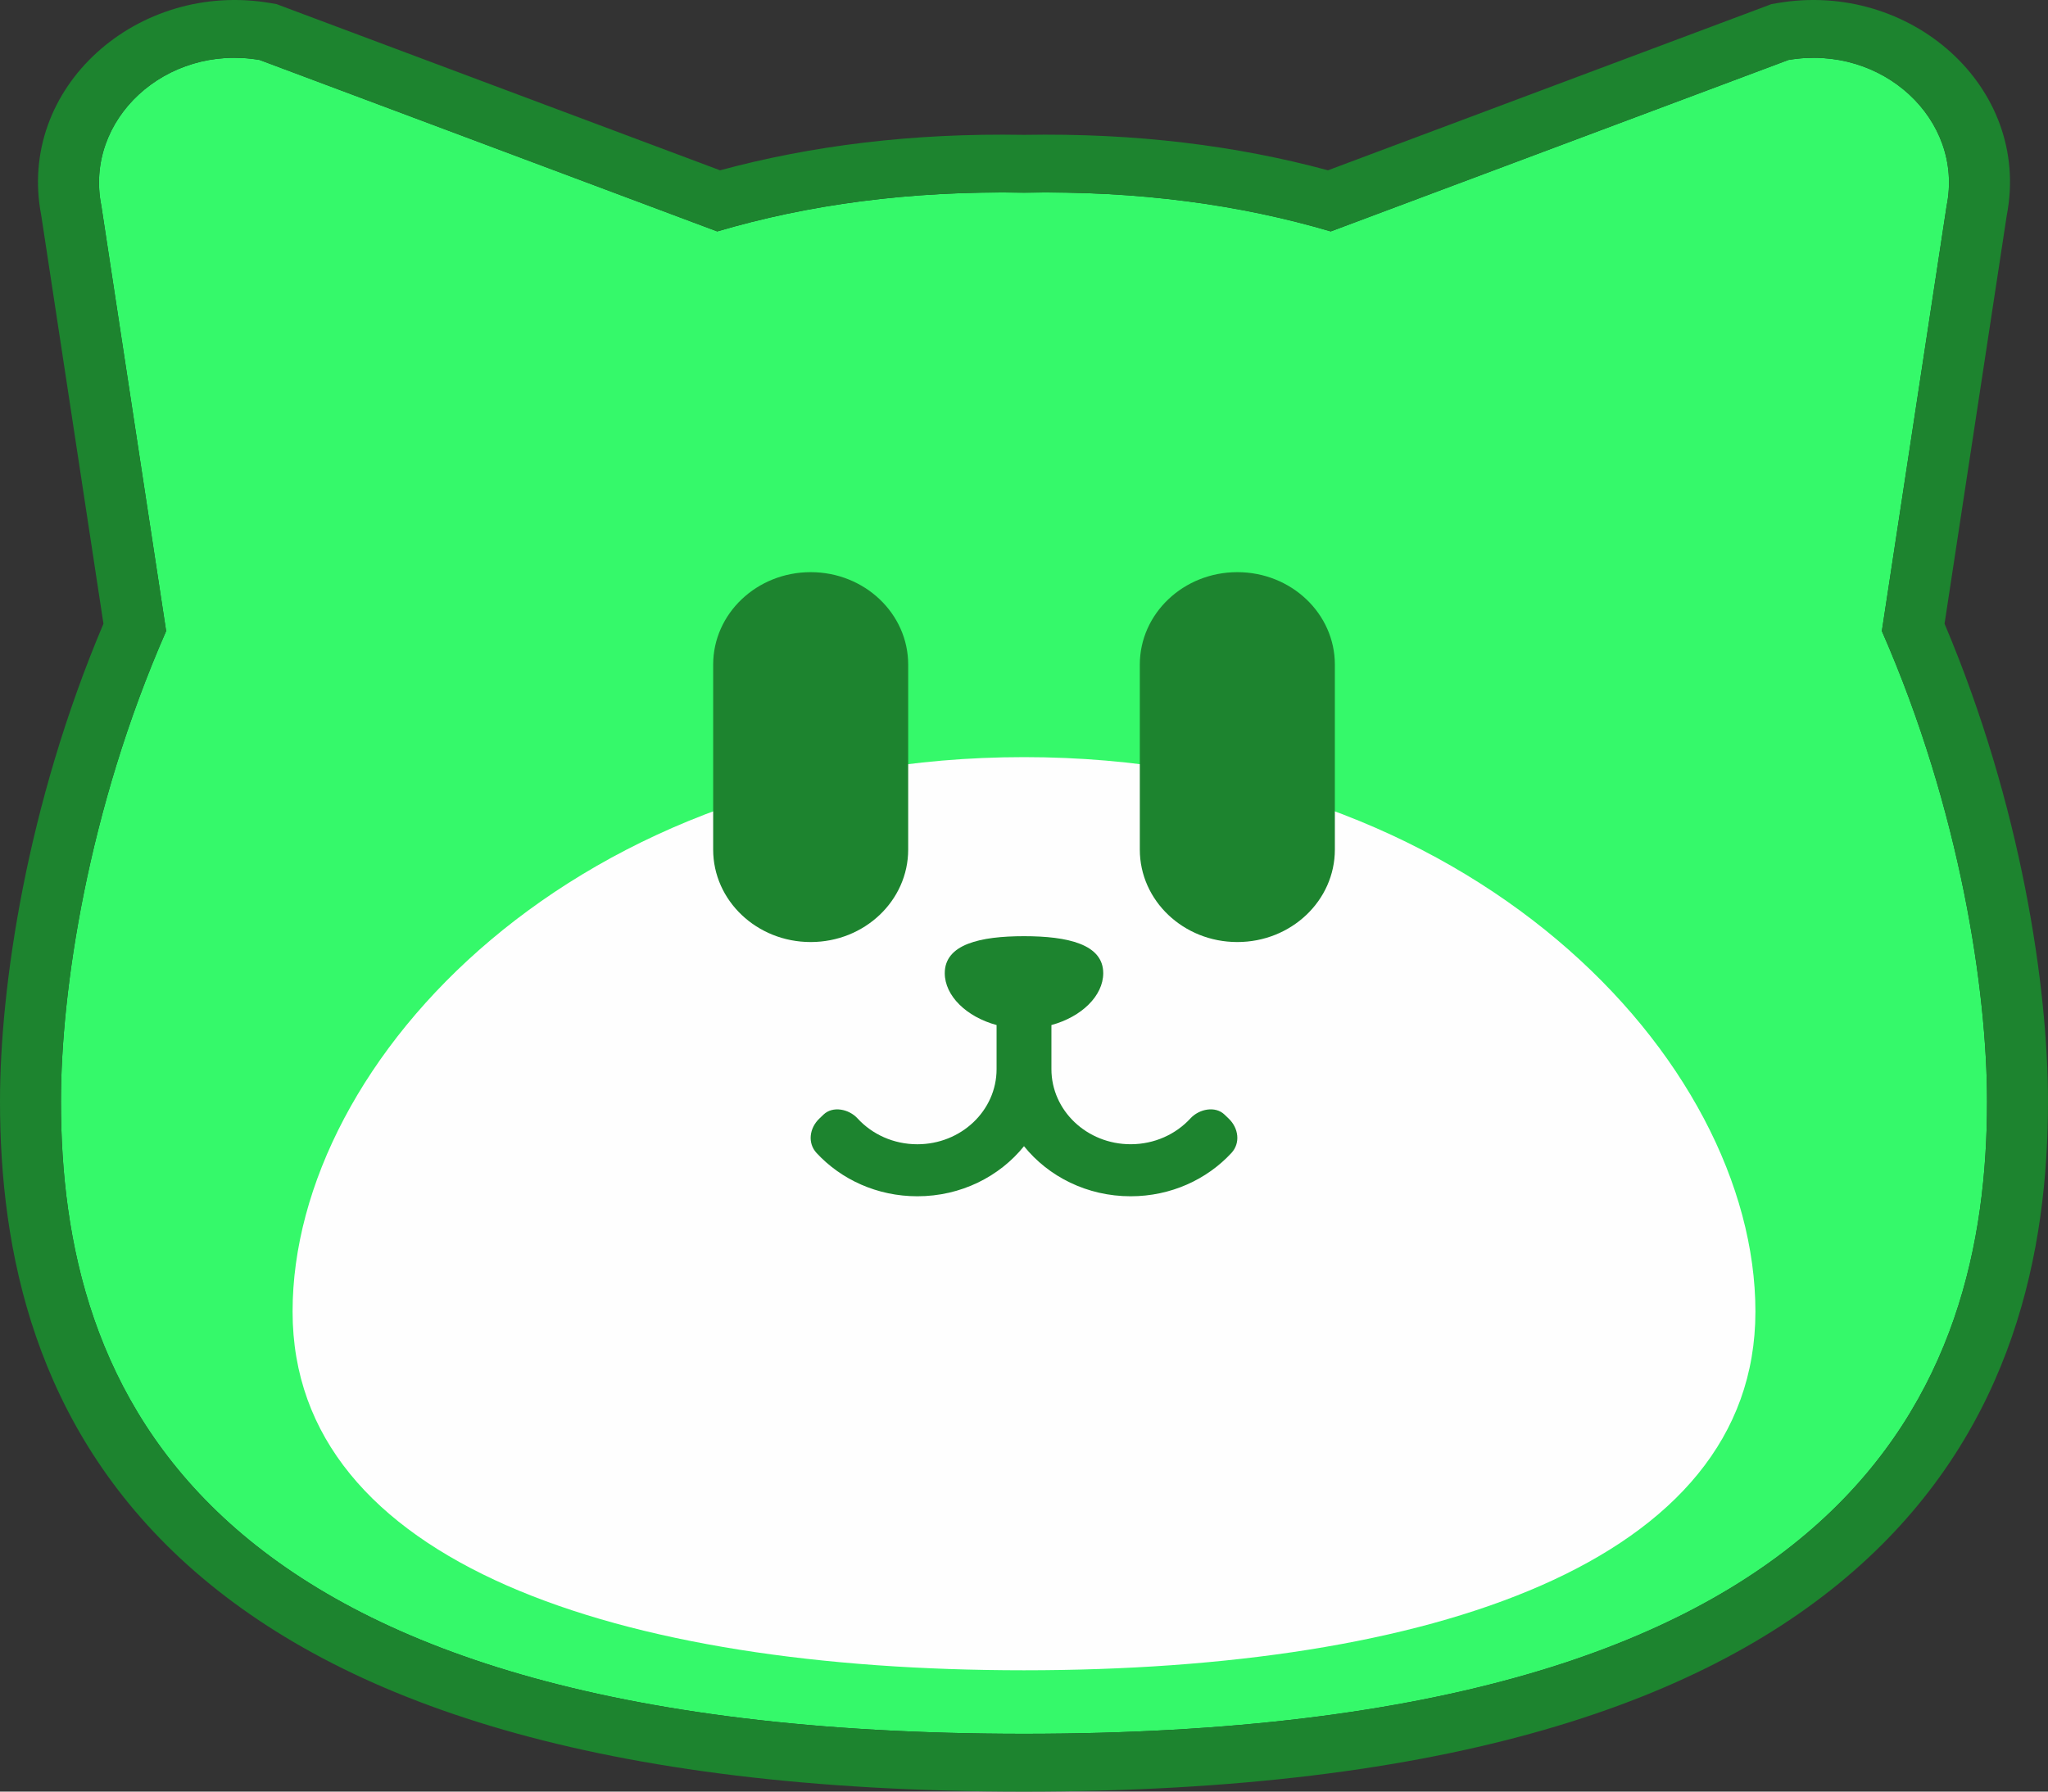 <?xml version="1.0" encoding="UTF-8" standalone="no"?>
<svg
   width="80"
   height="70"
   viewBox="0 0 80 70"
   fill="none"
   version="1.1"
   id="svg6"
   xmlns="http://www.w3.org/2000/svg"
   xmlns:svg="http://www.w3.org/2000/svg">
  <rect x="0" y="0" width="80" height="70" fill="#333333" stroke="none"/>
  <defs
     id="defs6" />
  <path
     d="m 69.858,2.343 -17.876,6.699 c -3.522,-1.04 -7.495,-1.597 -11.982,-1.514 -4.486,-0.083 -8.46,0.474 -11.982,1.514 l -17.876,-6.699 c -3.66,-0.629 -6.864,2.326 -6.182,5.702 L 6.49,24.656 c -3.077,7.014 -4.109,14.091 -4.109,18.373 0,10.999 5.021,24.713 37.619,24.713 32.598,0 37.619,-13.714 37.619,-24.713 0,-4.282 -1.032,-11.359 -4.109,-18.373 L 76.04,8.045 c 0.682,-3.376 -2.522,-6.331 -6.182,-5.702 z"
     fill="#35f96a"
     id="path1" />
  <path
     fill-rule="evenodd"
     clip-rule="evenodd"
     d="m 69.201,0.16 0.232,-0.04 c 5.181,-0.89 9.926,3.287 8.956,8.294 L 75.959,24.37 c 3.013,7.118 4.041,14.224 4.041,18.658 0,5.8 -1.325,12.71 -7.326,18.118 -5.96,5.371 -16.085,8.853 -32.674,8.853 -16.589,0 -26.714,-3.482 -32.674,-8.853 C 1.325,55.738 0,48.828 0,43.028 c 0,-4.434 1.028,-11.54 4.041,-18.658 L 1.611,8.414 c -0.971,-5.007 3.775,-9.184 8.956,-8.294 l 0.232,0.04 17.329,6.494 c 3.558,-0.962 7.504,-1.462 11.873,-1.385 4.369,-0.077 8.314,0.423 11.873,1.385 z m -17.22,8.881 c -3.522,-1.04 -7.495,-1.597 -11.982,-1.514 -4.486,-0.083 -8.46,0.474 -11.982,1.514 l -17.876,-6.699 c -3.66,-0.629 -6.864,2.327 -6.182,5.702 L 6.49,24.656 c -3.077,7.014 -4.109,14.091 -4.109,18.373 0,10.999 5.021,24.713 37.619,24.713 32.598,0 37.619,-13.714 37.619,-24.713 0,-4.282 -1.032,-11.359 -4.109,-18.373 L 76.04,8.045 c 0.682,-3.376 -2.522,-6.332 -6.182,-5.702 z"
     fill="#1d842f"
     id="path2" />
  <path
     d="m 40,65.26 c -15.78,0 -28.571,-4.164 -28.571,-14.016 0,-9.852 11.138,-21.662 28.571,-21.662 17.433,0 28.571,11.809 28.571,21.662 0,9.852 -12.792,14.016 -28.571,14.016 z"
     fill="#fefefe"
     id="path3" />
  <path
     d="m 35.476,25.968 v 7.226 c 0,1.995 -1.706,3.613 -3.809,3.613 -2.104,0 -3.809,-1.618 -3.809,-3.613 v -7.226 c 0,-1.995 1.706,-3.613 3.809,-3.613 2.104,0 3.809,1.617 3.809,3.613 z"
     fill="#1d842f"
     id="path4" />
  <path
     d="m 52.143,25.968 v 7.226 c 0,1.995 -1.706,3.613 -3.81,3.613 -2.104,0 -3.809,-1.618 -3.809,-3.613 v -7.226 c 0,-1.995 1.706,-3.613 3.809,-3.613 2.104,0 3.81,1.617 3.81,3.613 z"
     fill="#1d842f"
     id="path5" />
  <path
     fill-rule="evenodd"
     clip-rule="evenodd"
     d="m 38.929,40.05 c -1.182,-0.321 -2.024,-1.145 -2.024,-2.027 0,-1.131 1.386,-1.445 3.095,-1.445 1.71,0 3.095,0.315 3.095,1.445 0,0.882 -0.842,1.706 -2.024,2.027 v 1.721 c 0,1.621 1.386,2.936 3.095,2.936 0.932,0 1.768,-0.391 2.336,-1.01 0.338,-0.368 0.968,-0.497 1.329,-0.15 l 0.167,0.16 c 0.384,0.369 0.465,0.952 0.104,1.342 -0.96,1.036 -2.367,1.691 -3.936,1.691 -1.699,0 -3.209,-0.767 -4.166,-1.957 -0.957,1.189 -2.467,1.957 -4.166,1.957 -1.569,0 -2.976,-0.654 -3.936,-1.69 -0.361,-0.39 -0.28,-0.973 0.104,-1.342 l 0.167,-0.16 c 0.361,-0.347 0.992,-0.218 1.329,0.15 0.567,0.619 1.403,1.01 2.336,1.01 1.709,0 3.095,-1.314 3.095,-2.936 z"
     fill="#1d842f"
     id="path6" />
</svg>
